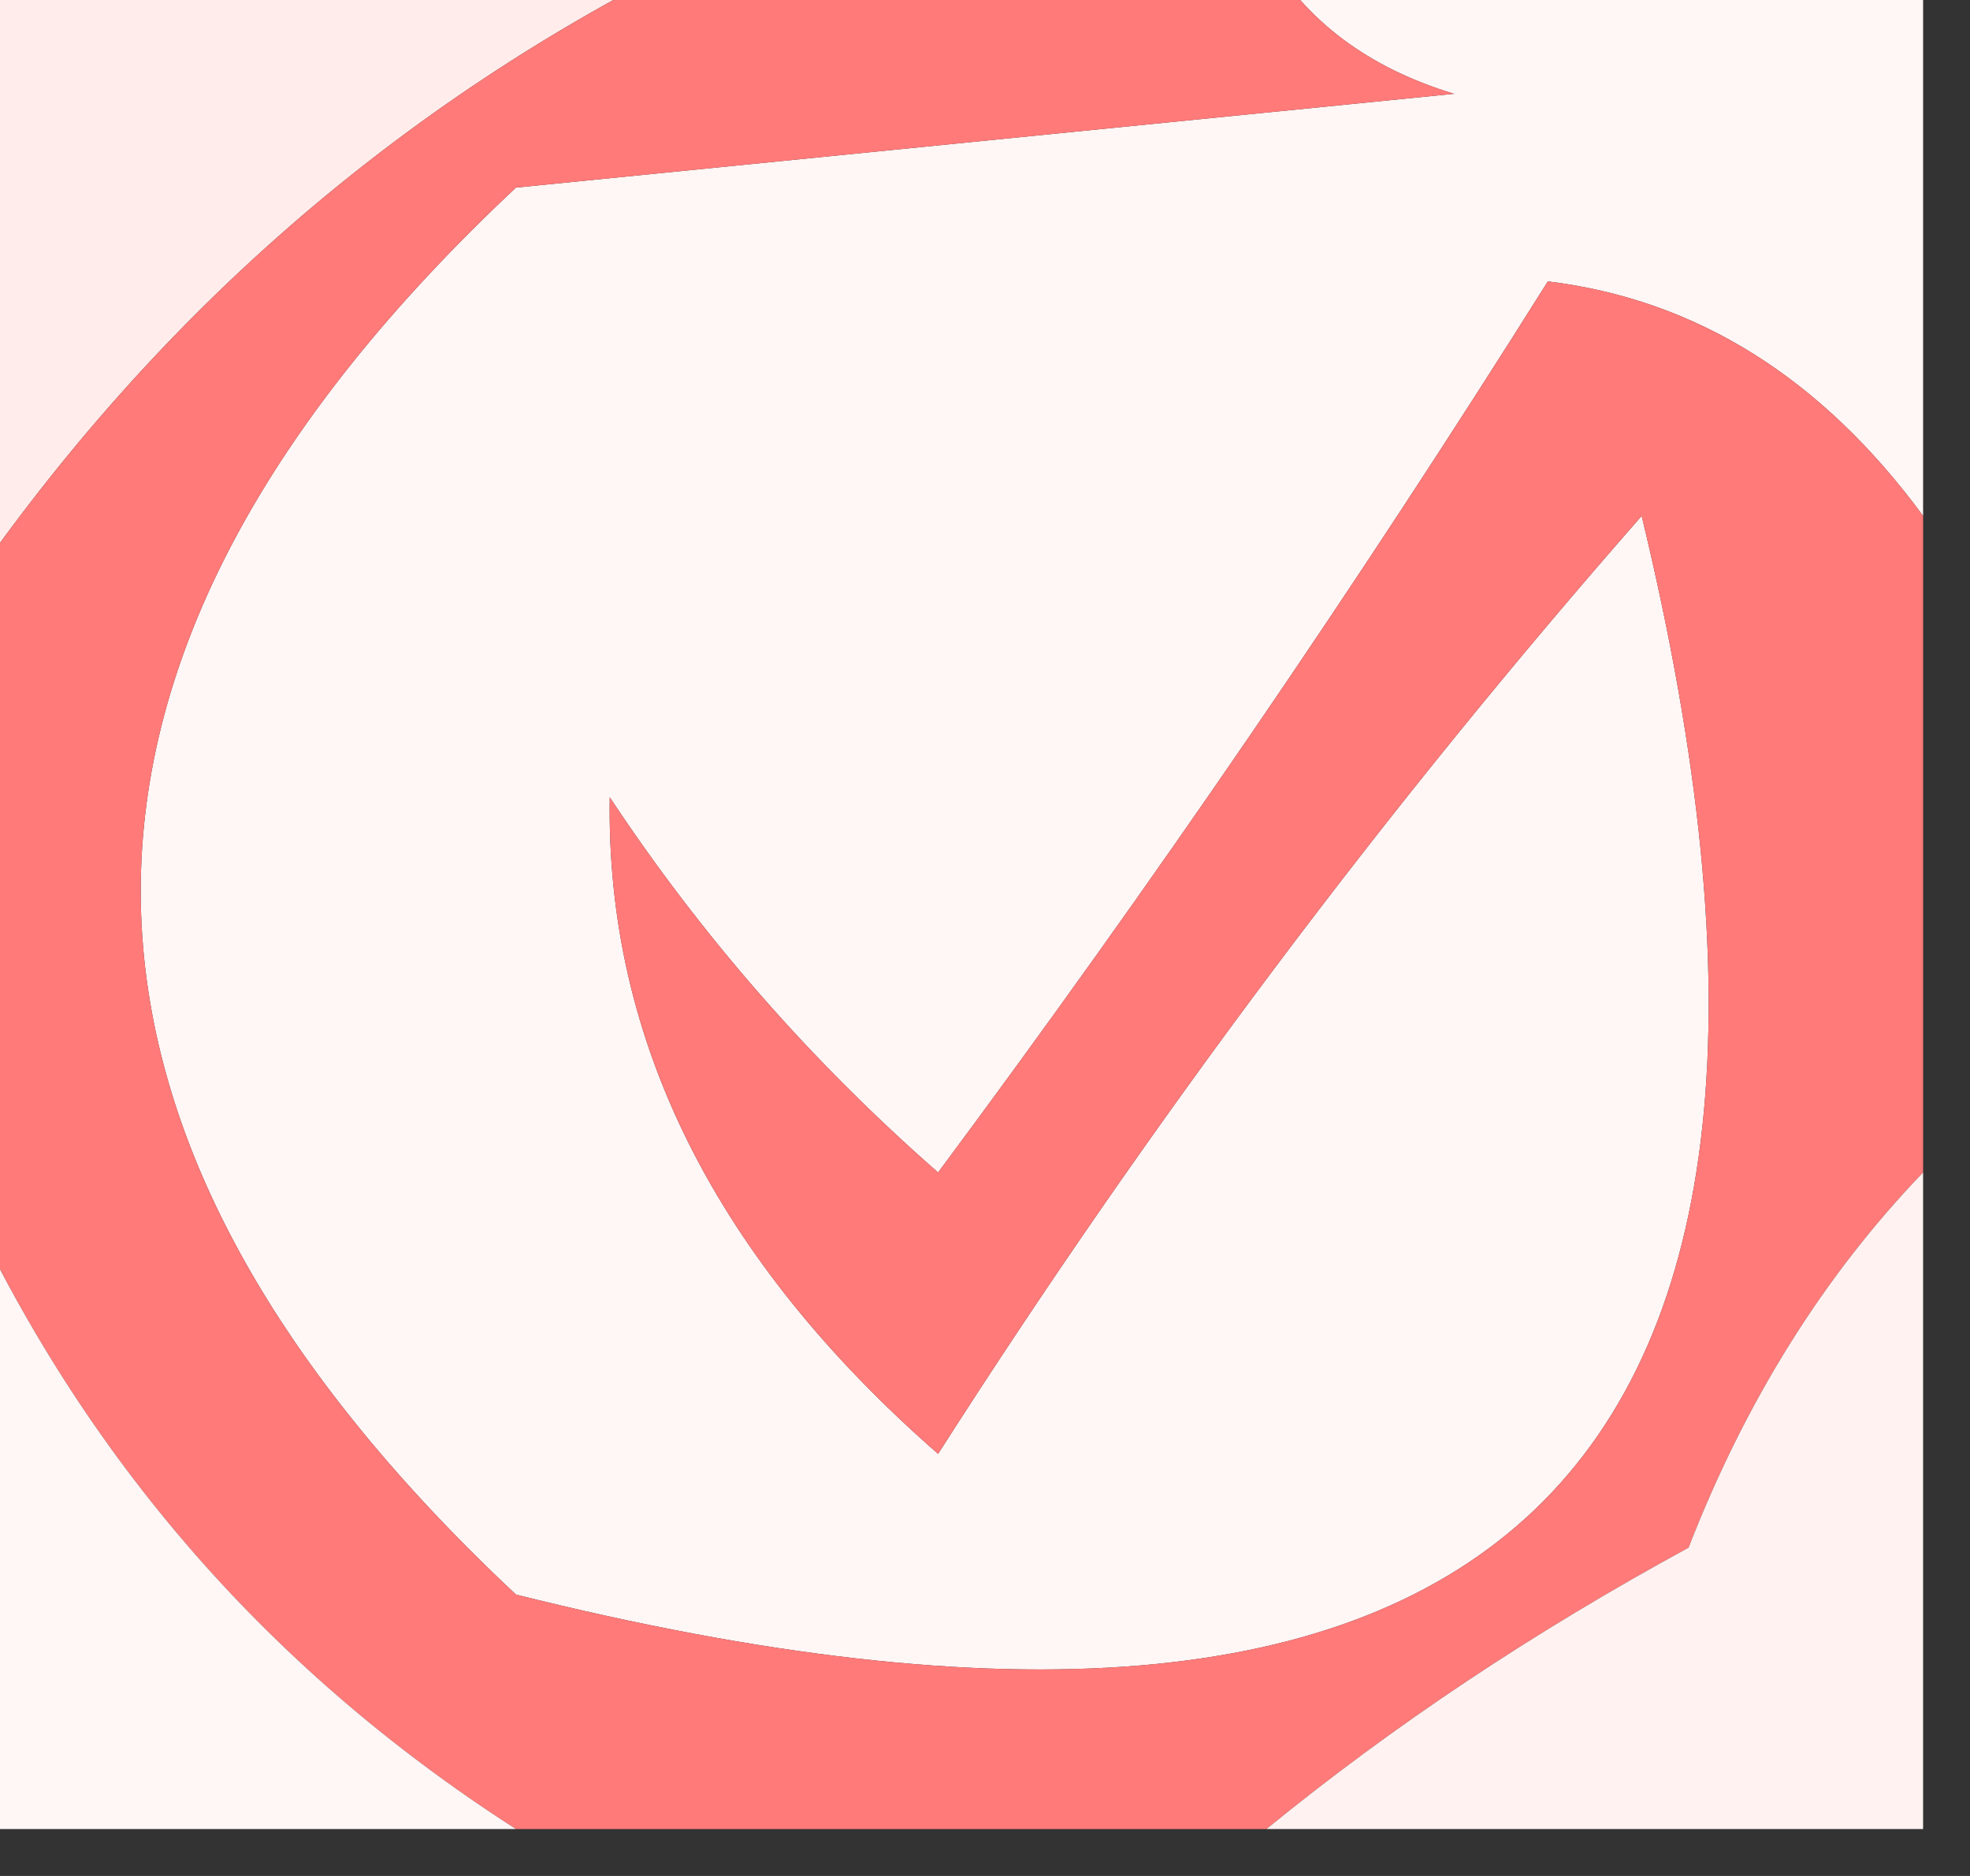 <?xml version="1.0" encoding="UTF-8"?>
<!DOCTYPE svg PUBLIC "-//W3C//DTD SVG 1.1//EN" "http://www.w3.org/Graphics/SVG/1.1/DTD/svg11.dtd">
<svg xmlns="http://www.w3.org/2000/svg" version="1.1" width="21px" height="20px" style="shape-rendering:geometricPrecision; text-rendering:geometricPrecision; image-rendering:optimizeQuality; fill-rule:evenodd; clip-rule:evenodd" xmlns:xlink="http://www.w3.org/1999/xlink">
<rect width="100%" height="100%" fill="#333333" stroke="none"/>
<g><path style="opacity:1" fill="#ffeceb" d="M -0.5,-0.5 C 2.167,-0.5 4.833,-0.5 7.5,-0.5C 4.239,1.09 1.573,3.424 -0.5,6.5C -0.5,4.167 -0.5,1.833 -0.5,-0.5 Z"/></g>
<g><path style="opacity:1" fill="#fff6f6" d="M 13.5,-0.5 C 15.833,-0.5 18.167,-0.5 20.5,-0.5C 20.5,1.5 20.5,3.5 20.5,5.5C 19.416,4.026 18.082,3.193 16.5,3C 14.457,6.253 12.29,9.42 10,12.5C 8.647,11.315 7.48,9.981 6.5,8.5C 6.457,11.088 7.623,13.421 10,15.5C 12.268,11.949 14.768,8.616 17.5,5.5C 19.985,15.788 15.985,19.622 5.5,17C 0.167,12 0.167,7 5.5,2C 8.833,1.667 12.167,1.333 15.5,1C 14.584,0.722 13.918,0.222 13.5,-0.5 Z"/></g>
<g><path style="opacity:1" fill="#ff7a78" d="M 7.5,-0.5 C 9.5,-0.5 11.5,-0.5 13.5,-0.5C 13.918,0.222 14.584,0.722 15.5,1C 12.167,1.333 8.833,1.667 5.5,2C 0.167,7 0.167,12 5.5,17C 15.985,19.622 19.985,15.788 17.5,5.5C 14.768,8.616 12.268,11.949 10,15.5C 7.623,13.421 6.457,11.088 6.5,8.5C 7.48,9.981 8.647,11.315 10,12.5C 12.29,9.42 14.457,6.253 16.5,3C 18.082,3.193 19.416,4.026 20.5,5.5C 20.5,7.833 20.5,10.167 20.5,12.5C 19.442,13.6 18.608,14.934 18,16.5C 16.348,17.399 14.848,18.399 13.5,19.5C 10.833,19.5 8.167,19.5 5.5,19.5C 2.8,17.766 0.8,15.432 -0.5,12.5C -0.5,10.5 -0.5,8.5 -0.5,6.5C 1.573,3.424 4.239,1.09 7.5,-0.5 Z"/></g>
<g><path style="opacity:1" fill="#fff6f6" d="M -0.5,12.5 C 0.8,15.432 2.8,17.766 5.5,19.5C 3.5,19.5 1.5,19.5 -0.5,19.5C -0.5,17.167 -0.5,14.833 -0.5,12.5 Z"/></g>
<g><path style="opacity:1" fill="#fff2f1" d="M 20.5,12.5 C 20.5,14.833 20.5,17.167 20.5,19.5C 18.167,19.5 15.833,19.5 13.5,19.5C 14.848,18.399 16.348,17.399 18,16.5C 18.608,14.934 19.442,13.6 20.5,12.5 Z"/></g>
</svg>
